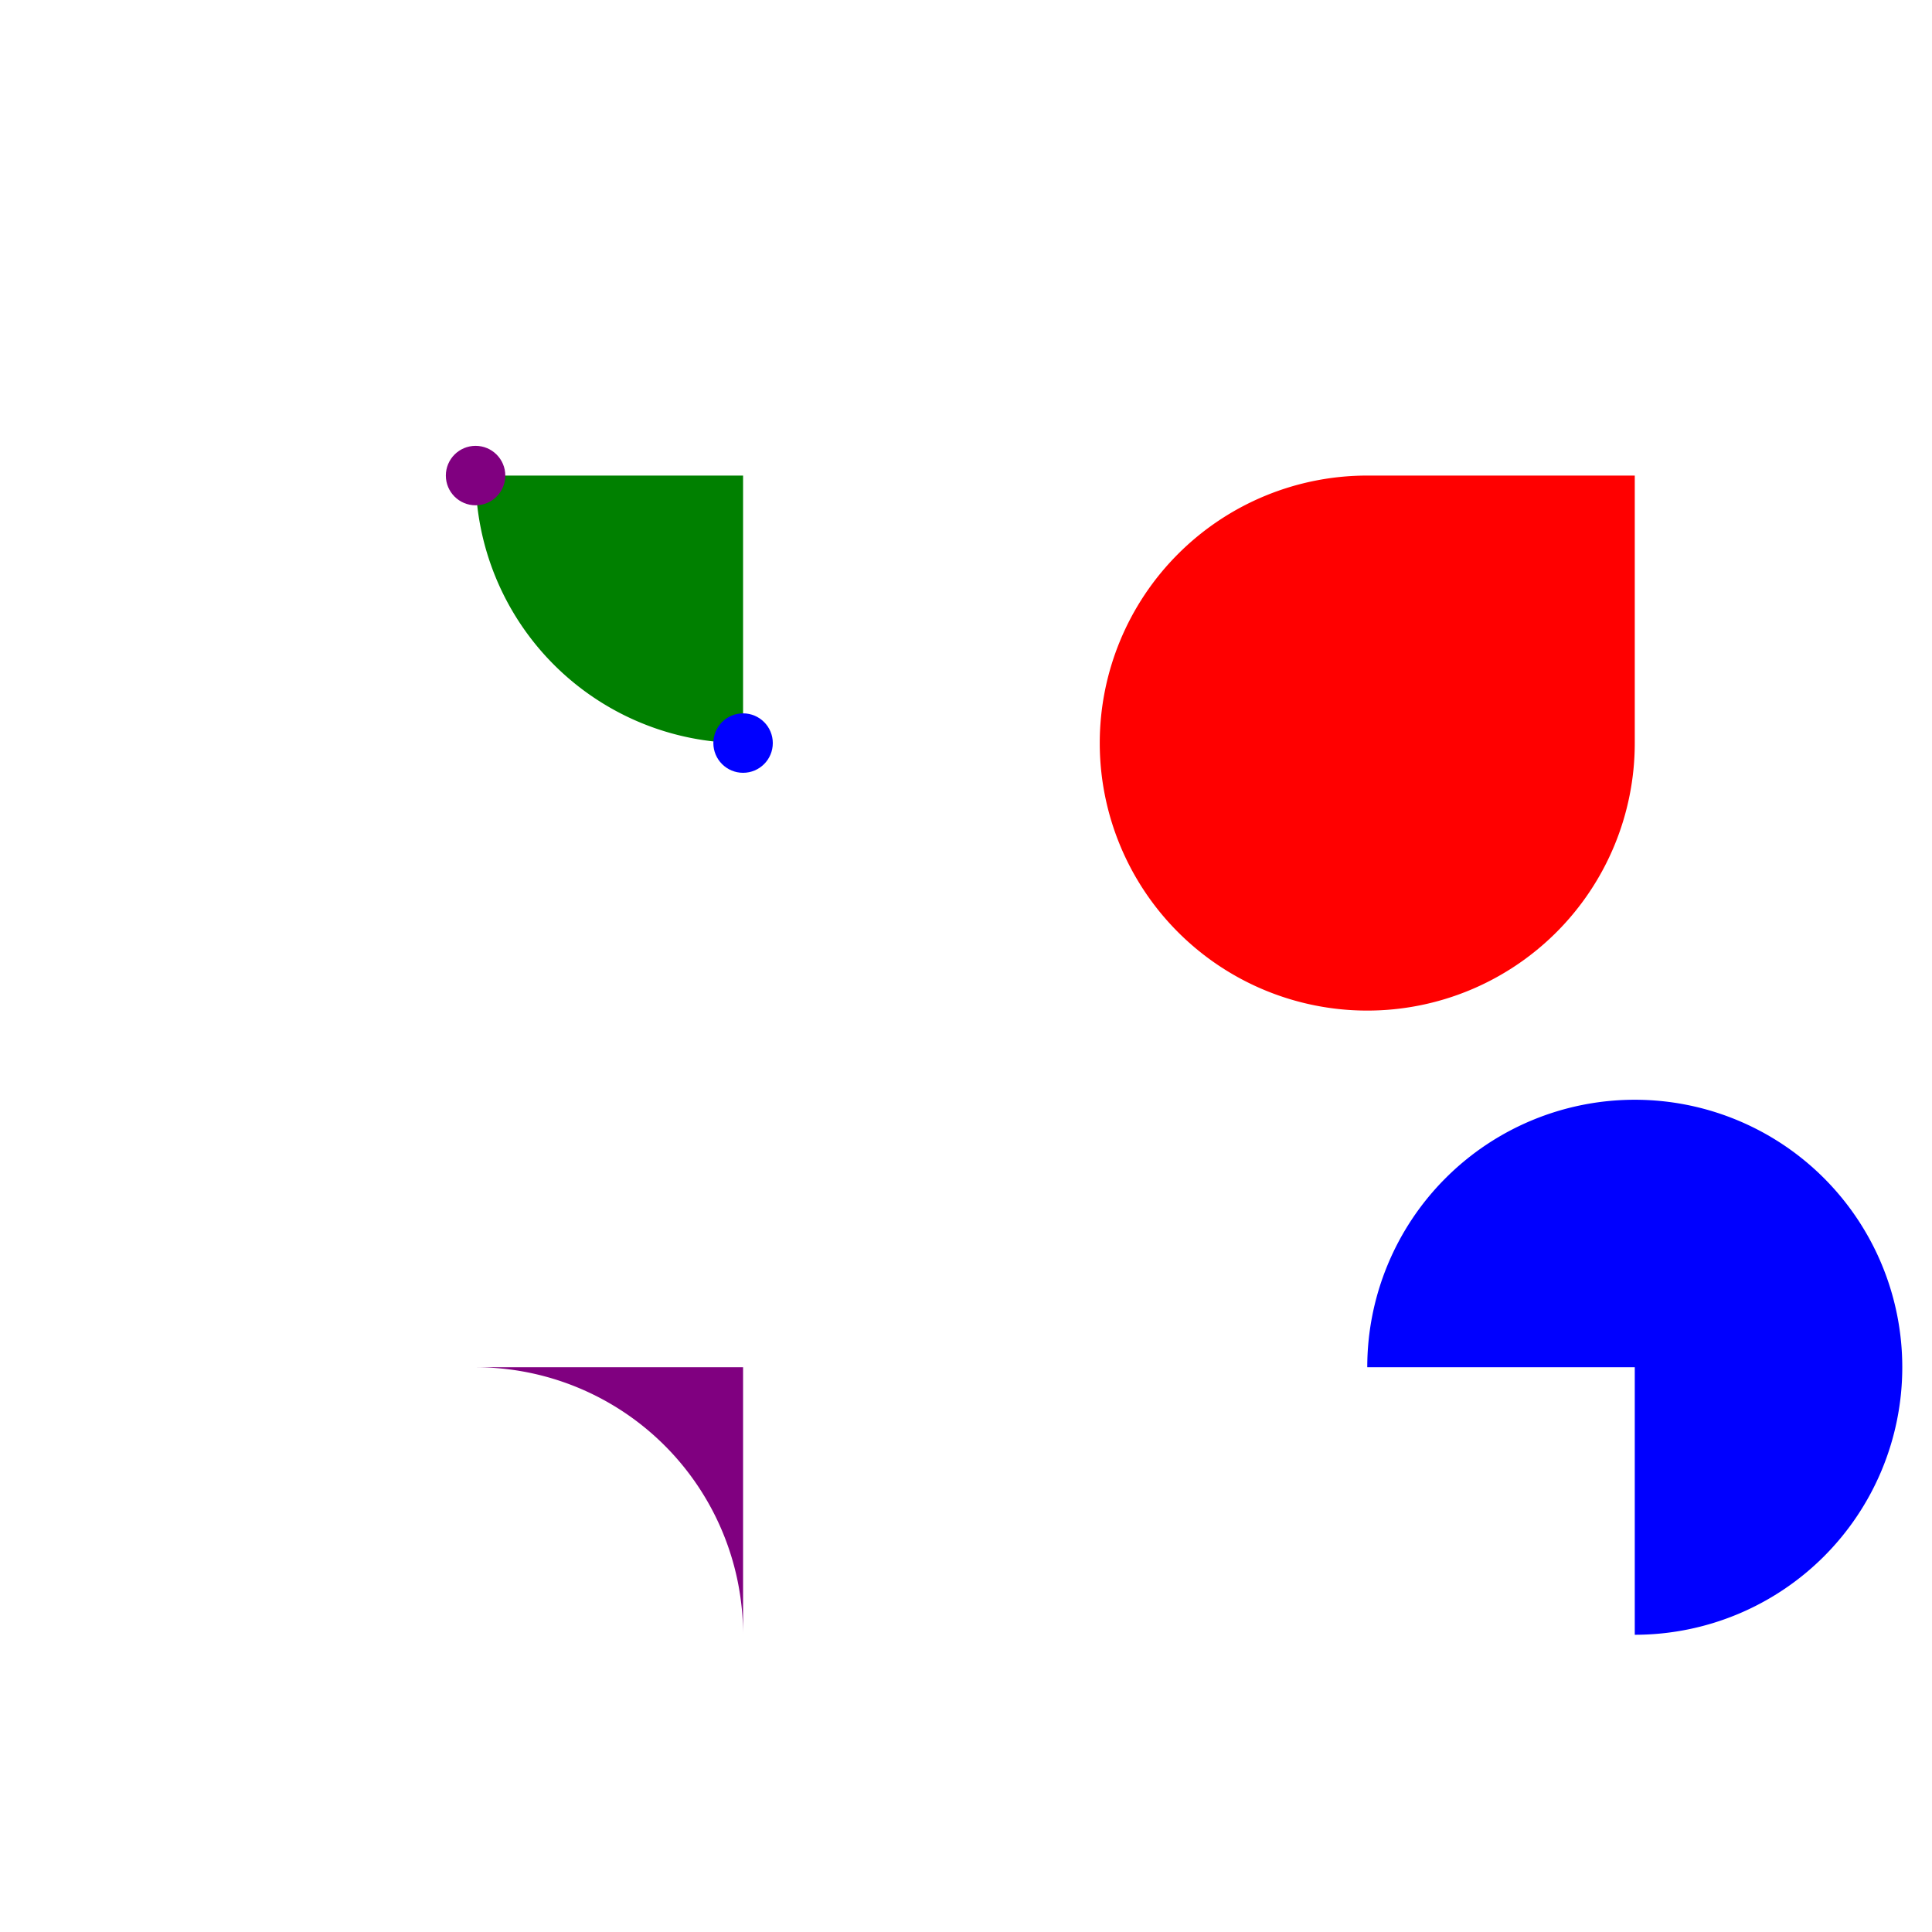 <?xml version="1.0" standalone="no"?>
<svg width="325px" height="325px" version="1.1" xmlns="http://www.w3.org/2000/svg">
  <path d="M80 80
           A 45 45, 0, 0, 0, 125 125
           L 125 80 Z" fill="green"/>
  <circle cx="80" cy="80" r="5" fill='purple'/>
  <circle cx="125" cy="125" r="5" fill='blue'/>

  <path d="M230 80
           A 45 45, 0, 1, 0, 275 125
           L 275 80 Z" fill="red"/>
  <path d="M80 230
           A 45 45, 0, 0, 1, 125 275
           L 125 230 Z" fill="purple"/>
  <path d="M230 230
           A 45 45, 0, 1, 1, 275 275
           L 275 230 Z" fill="blue"/>
</svg>